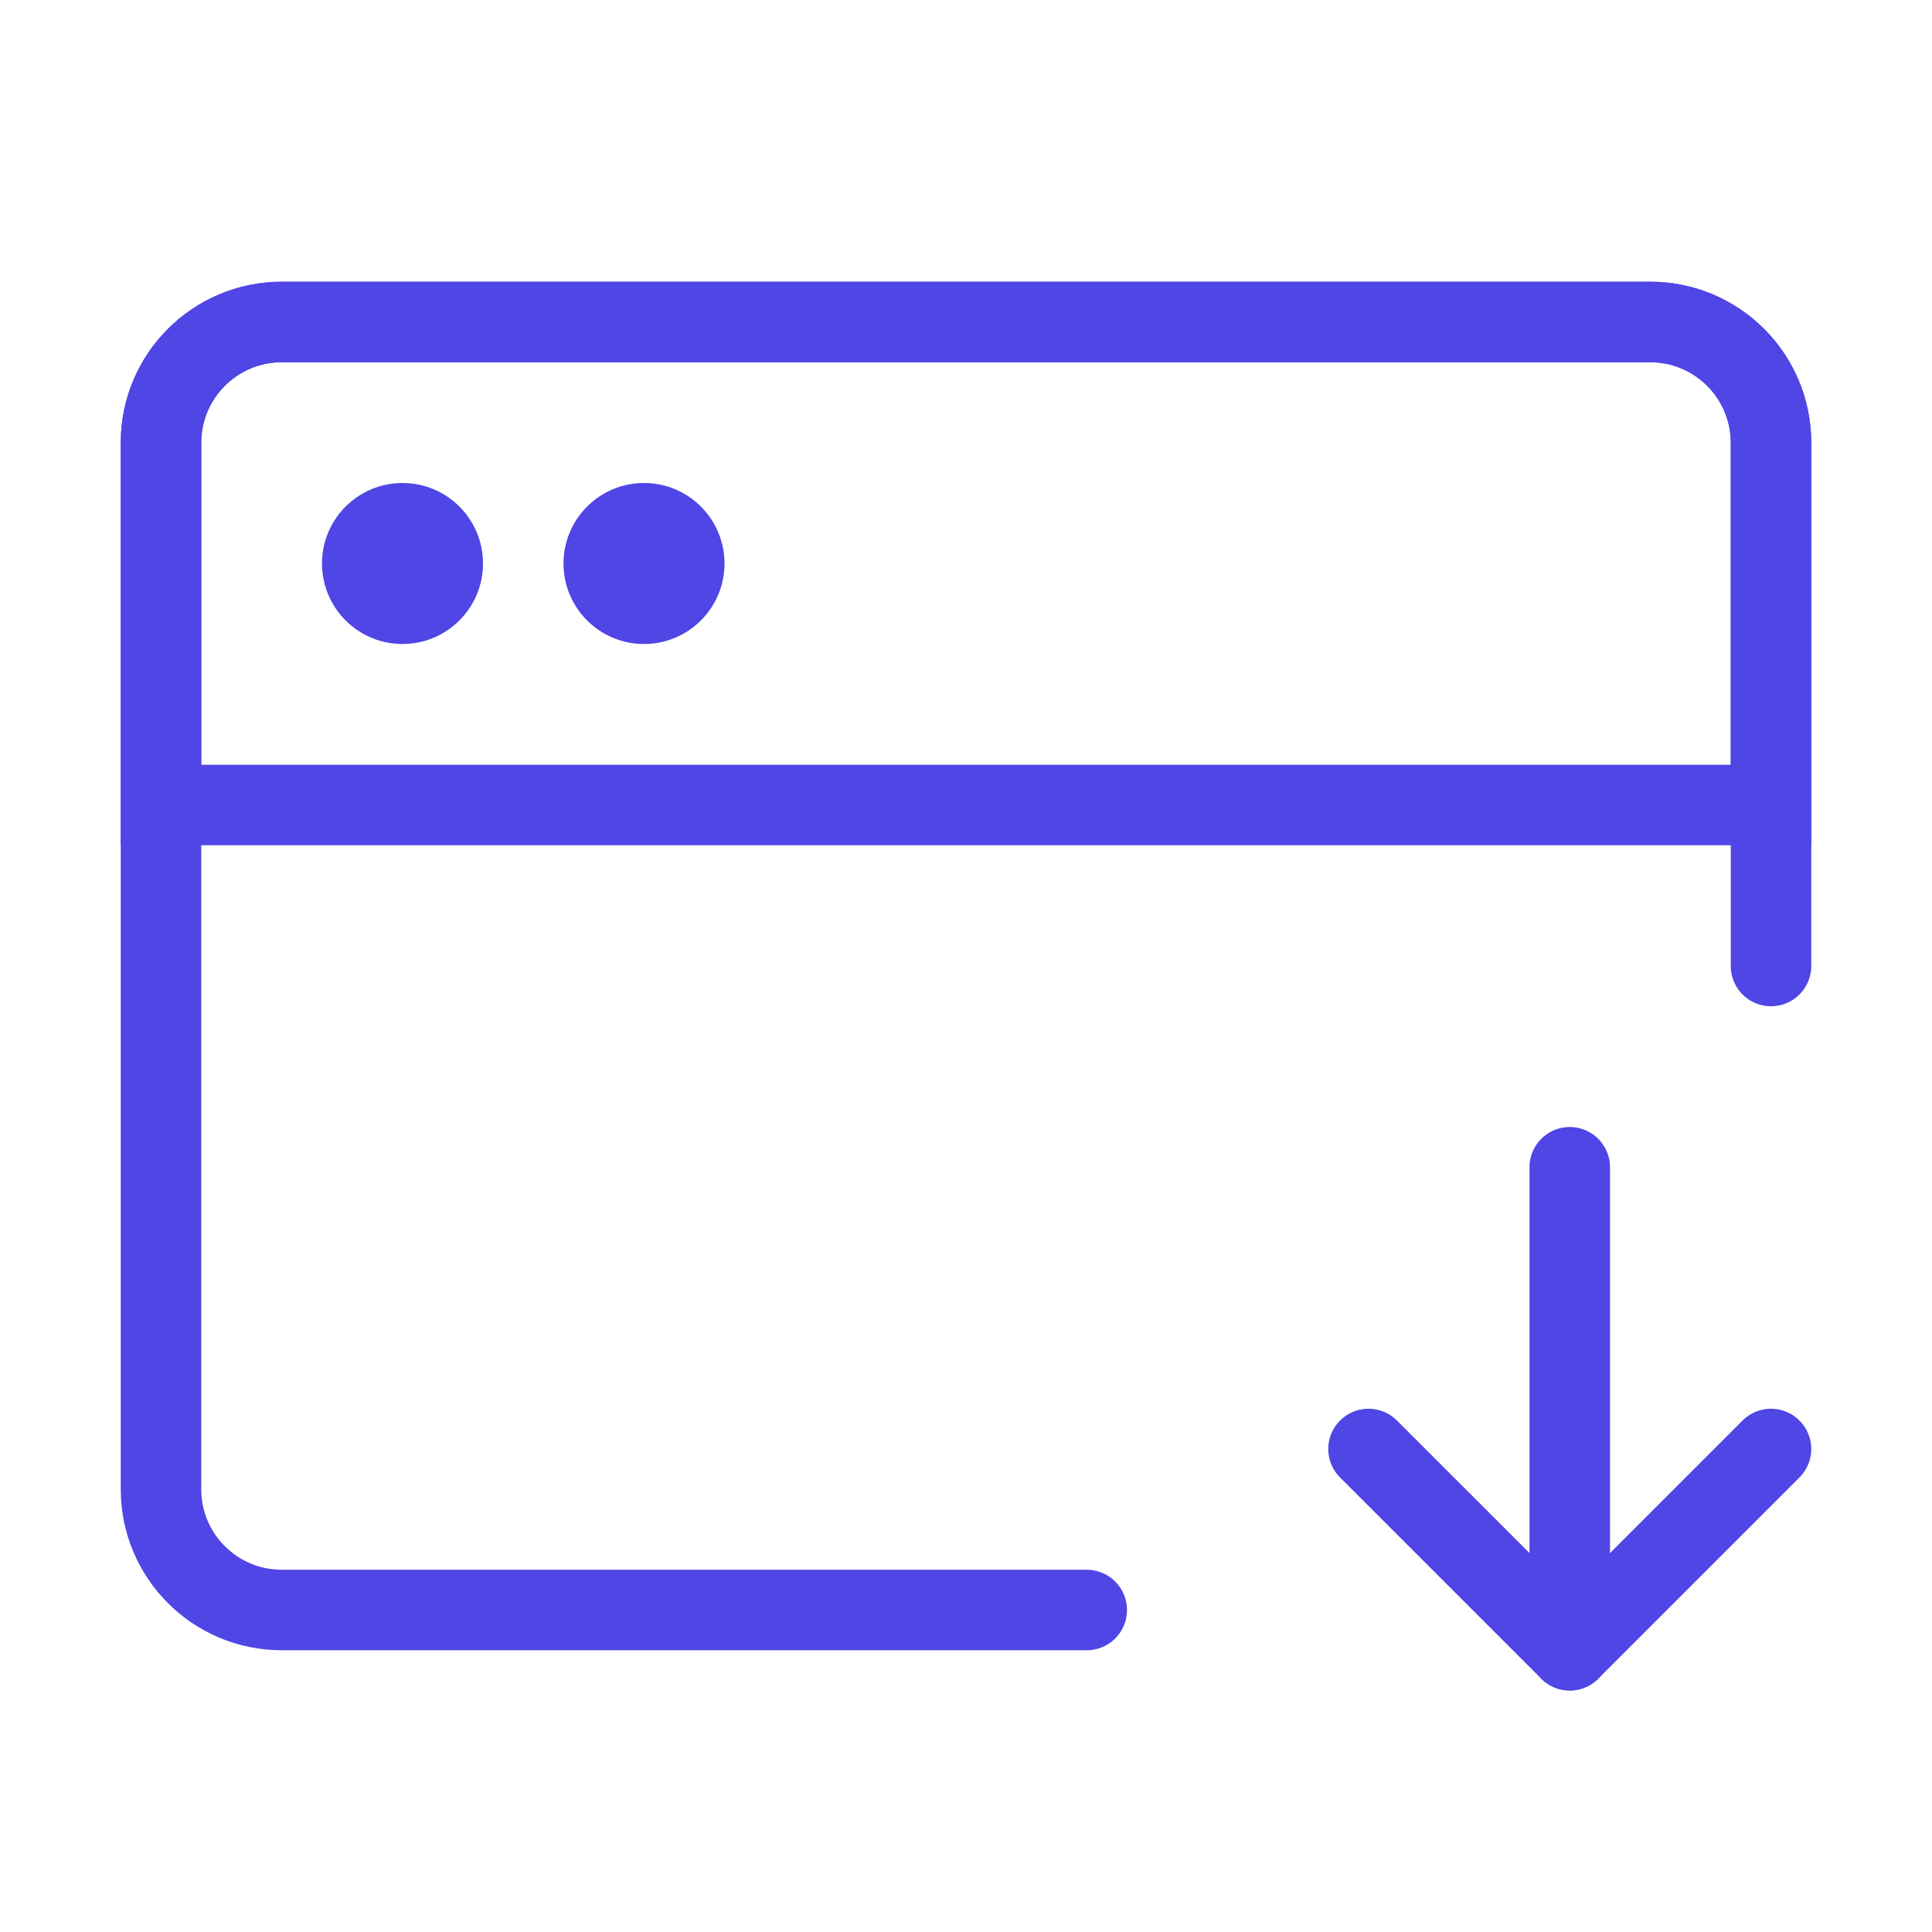 <?xml version="1.0" encoding="UTF-8"?>
<svg width="38" height="38" viewBox="0 0 48 48" fill="none" xmlns="http://www.w3.org/2000/svg">
  <path d="M27 40H7C5.343 40 4 38.657 4 37V11C4 9.343 5.343 8 7 8H41C42.657 8 44 9.343 44 11V24"
        stroke="#4f46e5" stroke-width="2" stroke-linecap="round" stroke-linejoin="round"/>
  <path d="M34 36L39 41L44 36" stroke="#4f46e5" stroke-width="2" stroke-linecap="round" stroke-linejoin="round"/>
  <path d="M39 29L39 41" stroke="#4f46e5" stroke-width="2" stroke-linecap="round" stroke-linejoin="round"/>
  <path d="M4 11C4 9.343 5.343 8 7 8H41C42.657 8 44 9.343 44 11V20H4V11Z" fill="none" stroke="#4f46e5"
        stroke-width="2"/>
  <circle r="2" transform="matrix(-1.31134e-07 -1 -1 1.31134e-07 10 14)" fill="#4f46e5"/>
  <circle r="2" transform="matrix(-1.31134e-07 -1 -1 1.31134e-07 16 14)" fill="#4f46e5"/>
</svg>
